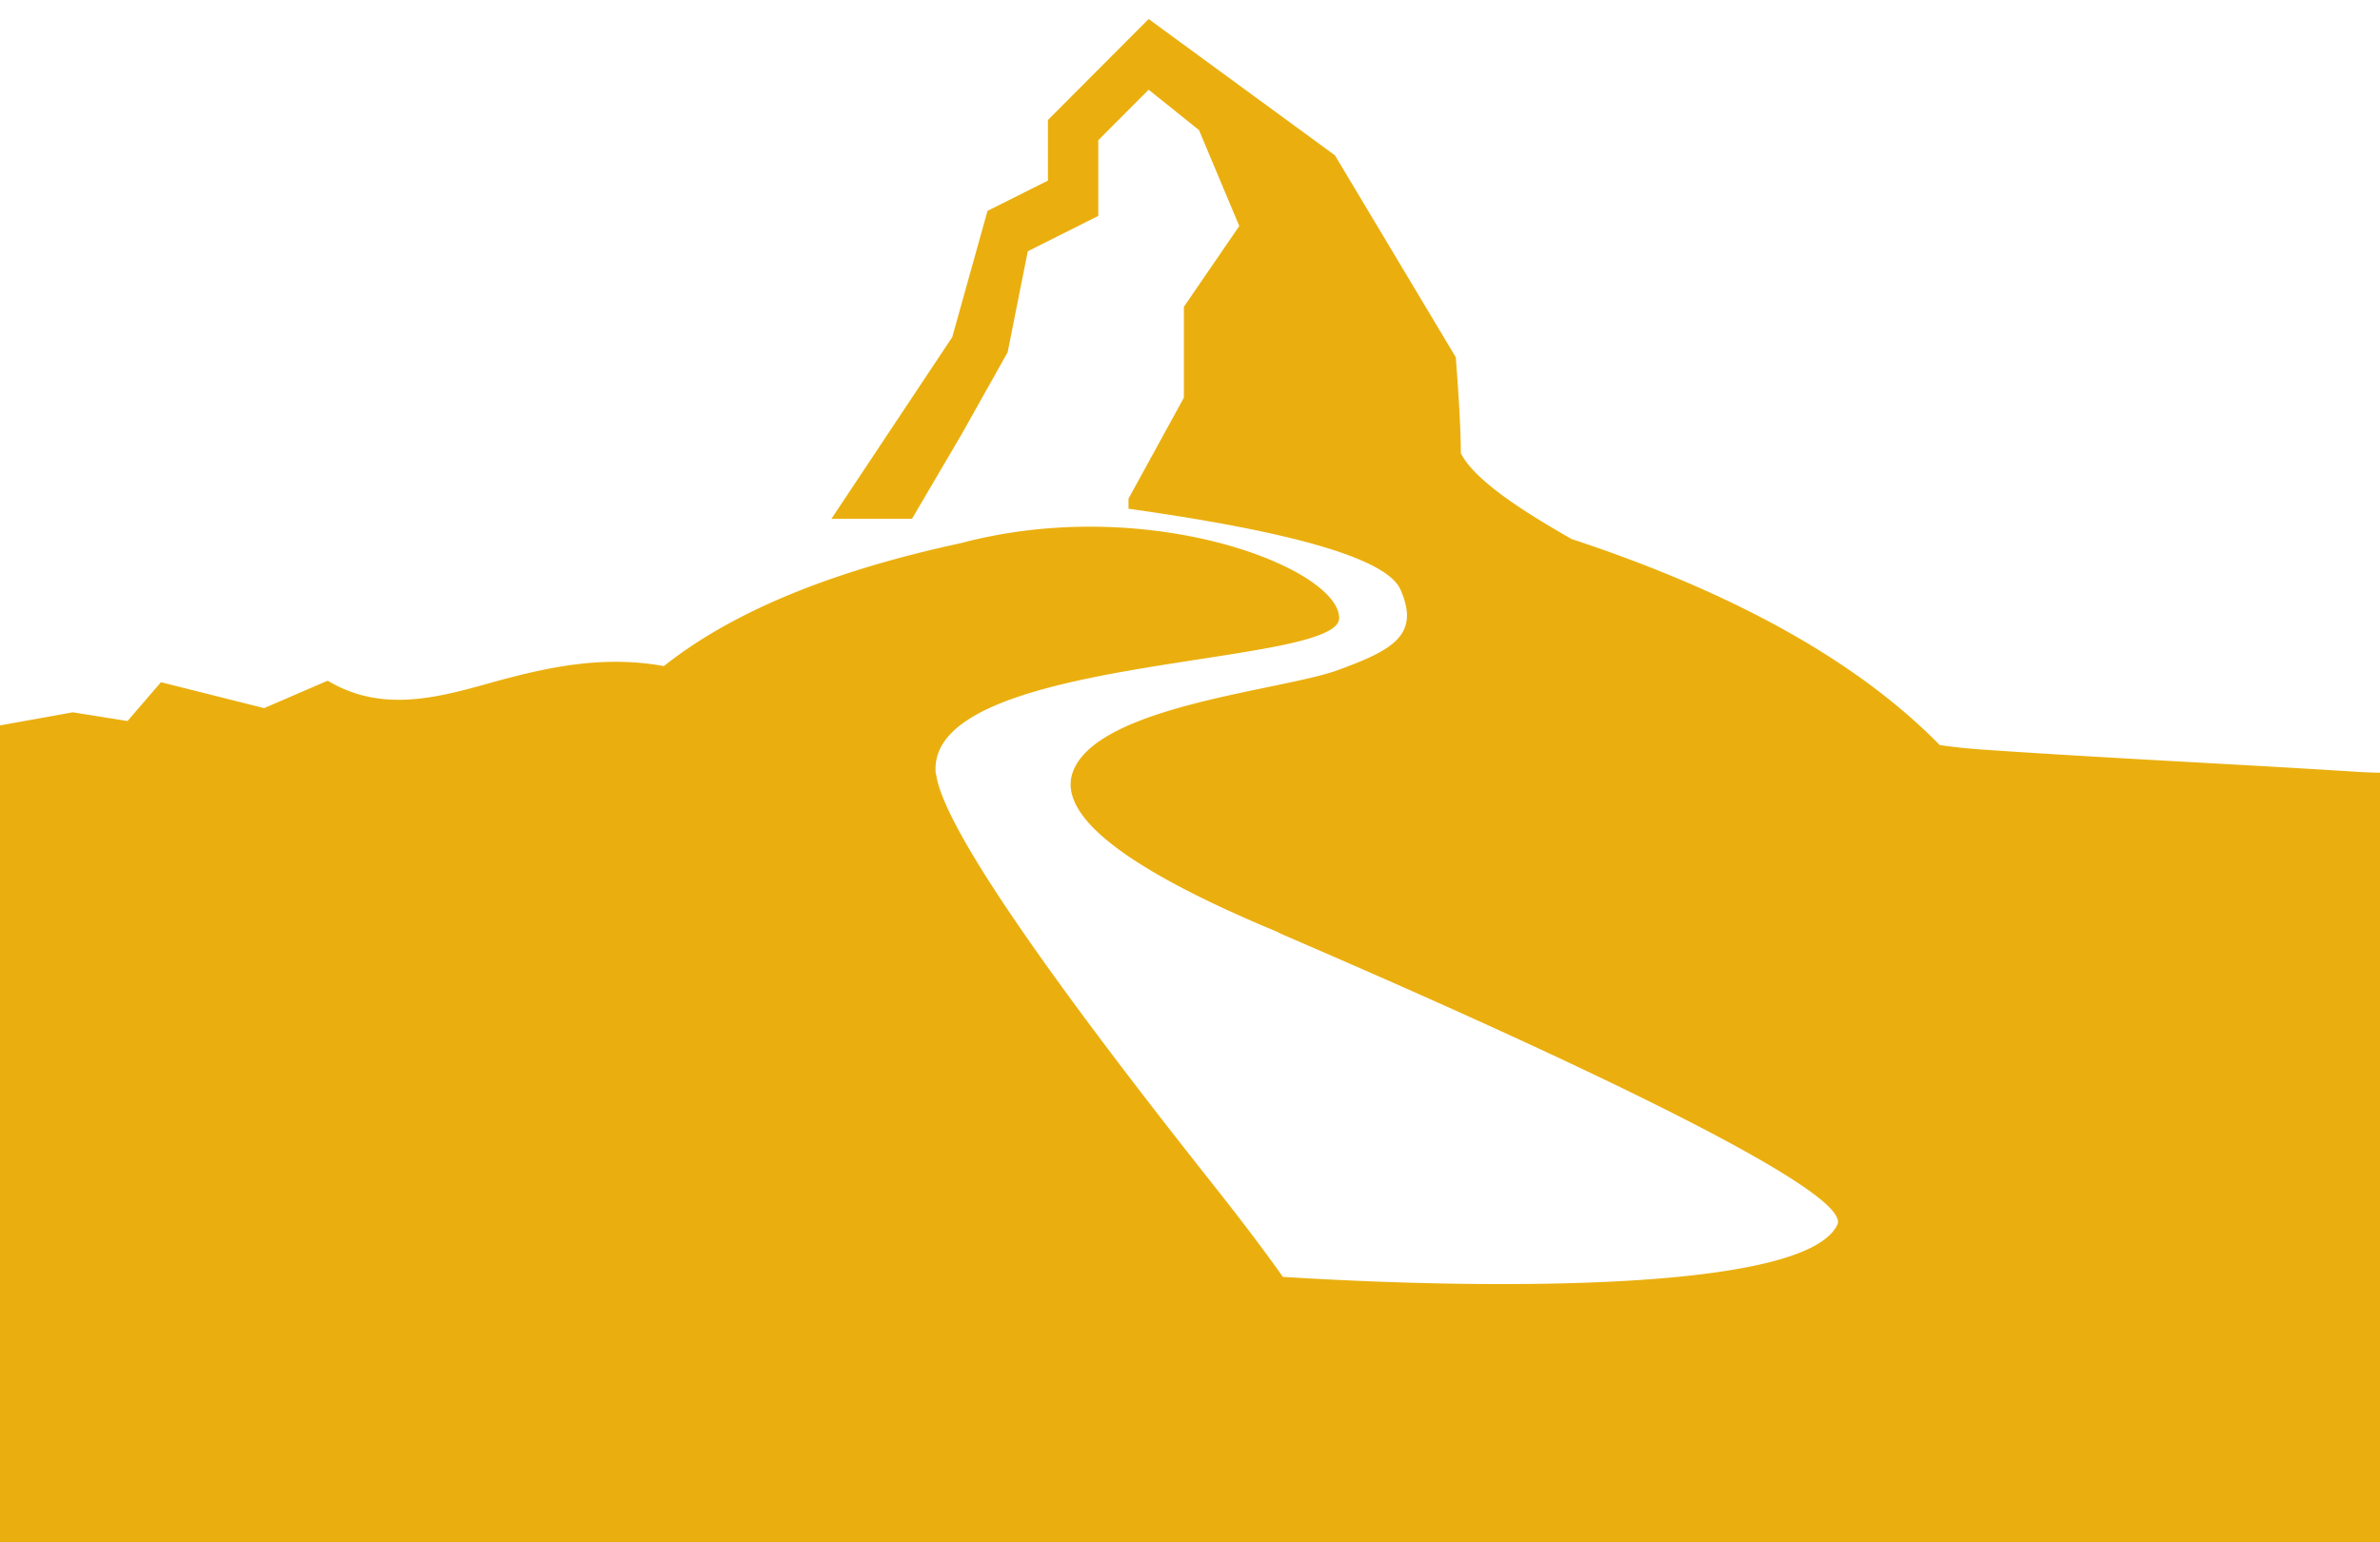 <svg xmlns="http://www.w3.org/2000/svg" width="375" height="243" viewBox="0 0 375 243">
    <path fill="#EAAF0F" fill-rule="evenodd" d="M180.983 3l29.356 21.48 19.041 31.824c.53 6.895.794 11.934.794 15.116 2.38 4.773 11.9 10.342 17.454 13.525 25.781 8.512 45.115 19.332 58 32.46l-.52-.077c2.446.384 4.975.64 7.582.82 19.51 1.345 39.079 2.231 58.603 3.473 8.121.518 15.592-.195 23.03-2.811 3.74-1.315 9.286-2.31 12.828-1.337 14.492 3.978 29.01 2.48 43.668 1.477 11.434-.782 22.897-1.35 36.926-2.165 6.156-6.03 17.754-7.024 30.404-6.826 5.414.086 11.489-.815 16.213-2.614 10.972-4.176 22.08-6.766 33.671-4.953l55.326-21.209c13.028 9.028 25.21 17.47 36.454 25.264h31.489c-.044-.283-.085-.568-.127-.85l21.747-1.202-.117.435 13.638-2.76 12.868 7.57 16.423-3.13-1.21-1.218 40.328-24.189c10.745 11.117 28.311 10.133 44.594 13.541 4.788-1.272 10.388-2.759 17.251-4.58l46.366 21.763 20.137-8.495c3.887 1.33 7.603 2.598 12.735 4.352 9.872-2.17 20.524-4.759 31.385-6.806 7.197-1.357 14.677-2.604 22.067-2.712 11.434-.167 22.246-.817 32.224-5.361 9.688-4.414 19.932-8.228 30.225-12.425 3.983 3.589 7.673 6.916 11.308 10.195 27.41 7.748 27.41 7.748 51.709 5.94l19.413 8.979 21.256-3.094c15.364 9.448 30.743 5.807 45.59-2.213 6.771 1.934 14.17 2.741 18.883 5.66 10.24 6.342 21.532 6.802 31.07 6.001l52.524-28.438c22.452 17.95 56.444 22.011 81.411 36.356V442h-3180V121.7c4.937-1.239 9.95-2.347 14.789-3.75 8.682-2.517 17.054-5.632 25.923-7.747 17.806-4.25 35.86-7.994 56.597-12.56 12.829 2.69 28.153 7.943 45.036 6.302 3.777-1.652 7.1-3.48 10.848-4.624 2.934-.894 6.656-1.696 9.574-1.212 5.985.995 12.47 2.107 17.302 4.56 9.972 5.063 20.722 7.323 28.148 6.897l48.833 19.122c11.282-4.912 22.88-3.654 34.281-1.606 9.301 1.67 18.35 4.024 27.512 6.076l.668-1.223 11.246-3.49c3.77.936 7.322 1.818 10.872 2.702l.22-.973 1.72.147 23.599 2.022 38.267-16.805c22.906.333 42.238-7.791 55.016-20.126 15.475-2.361 28.232-4.251 40.94-6.282 4.005-.64 7.805-2.027 11.833-2.442 12.981-1.34 26.032-2.337 39.038-3.56 10.648-1.002 19.858.722 28.508 5.453 7.95 4.347 16.58 8.247 25.533 11.509 16.642 6.065 37.45 2.94 53.318 11.475 2.419 1.3 7.371.282 11.15.38 7.169.187 14.46-.108 21.48.718 17.445 2.05 34.743 4.69 52.138 6.957 16.373 2.134 31.415.98 46.434-5.419 12.968-5.524 28.11-8.56 41.753-12.539l37.558 17.898c4.535-1.22 8.03-2.16 11.521-3.101l-1.364-1.137c7.816-5.434 15.632-10.869 22.45-15.607l39.715 12.632 17.605 13.75 22.677 1.357c4.991-4.678 9.704-9.09 14.158-13.264l13.47-.988c1.904-12.534 12.78-19.406 28.906-22.79 11.146-2.34 22.394-4.44 33.974-6.721 4.58-2.975 9.727-6.318 14.404-9.354 19.239 4.106 32.886-8.57 49.73-4.323l4.787 1.317 51.057 14.04c16.134-4.34 30.26-8.142 44.981-12.103 5.043 0 10.993.035 16.942-.007 10.162-.073 21.063-1.907 30.34.046 22.927 4.824 45.354 3.765 68.412 1.473 17.485-1.738 35.398-7 52.907.496 1.432.612 3.773.537 5.578.322 16.551-1.967 29.878 6.212 45.536 6.11l17.142 26.236 2.276.57c5.223 1.306 9.865 2.466 14.505 3.628a184.68 184.68 0 0 0-.05-1.038l41.366-4.61c1.488-.88 4.044-2.391 6.135-3.625 4.428-.336 8.15-.62 11.227-.852l10.853-6.352c5.458 1.504 11.586 3.104 17.604 4.882 4.778 1.412 9.353 4.235 14.14 4.368 21.08.587 42.359 1.659 62.262-5.408 3.696-1.312 9-1.745 13.017-1.047 14.263 2.48 28.39 5.403 42.361 8.6 8.848 2.024 16.955 1.277 25.235-1.154 7.912-2.322 15.985-4.384 22.461-6.147l26.075 16.444c5.884-1.06 13.064-2.35 21.948-3.95l8.612 1.374 5.273-6.12c6.488 1.63 11.321 2.846 16.251 4.086l10.016-4.325c7.869 4.713 15.953 3.059 24.442.68l1.209-.338c8.671-2.399 17.54-4.414 27.326-2.643 10.707-8.508 26.3-14.964 46.776-19.37C180.987 77.723 211 89.531 211 97.404c0 7.872-65.134 5.712-63.567 24.404l-.034.012.101.179c1 7.667 15.5 29.167 43.5 64.5 4.5 5.678 8.212 10.586 11.136 14.723 34.017 2.126 82.407 2.198 87.364-8.223 3.478-7.313-86-45-88-46a.084.084 0 0 1-.047-.065c-24.22-10.05-35.01-18.514-32.37-25.394 3.967-10.342 32.913-12.729 41.64-15.911 8.727-3.182 13.103-5.57 9.93-12.73-2.116-4.773-16.397-9.016-42.843-12.729v-1.59l8.727-15.912v-14.32l8.727-12.73-6.347-15.116-7.934-6.365-7.933 7.956v11.934l-11.108 5.569-3.173 15.911-7.14 12.73-7.935 13.524H131l19.041-28.64 5.554-19.89 9.52-4.773v-9.547L180.984 3z"/>
</svg>
